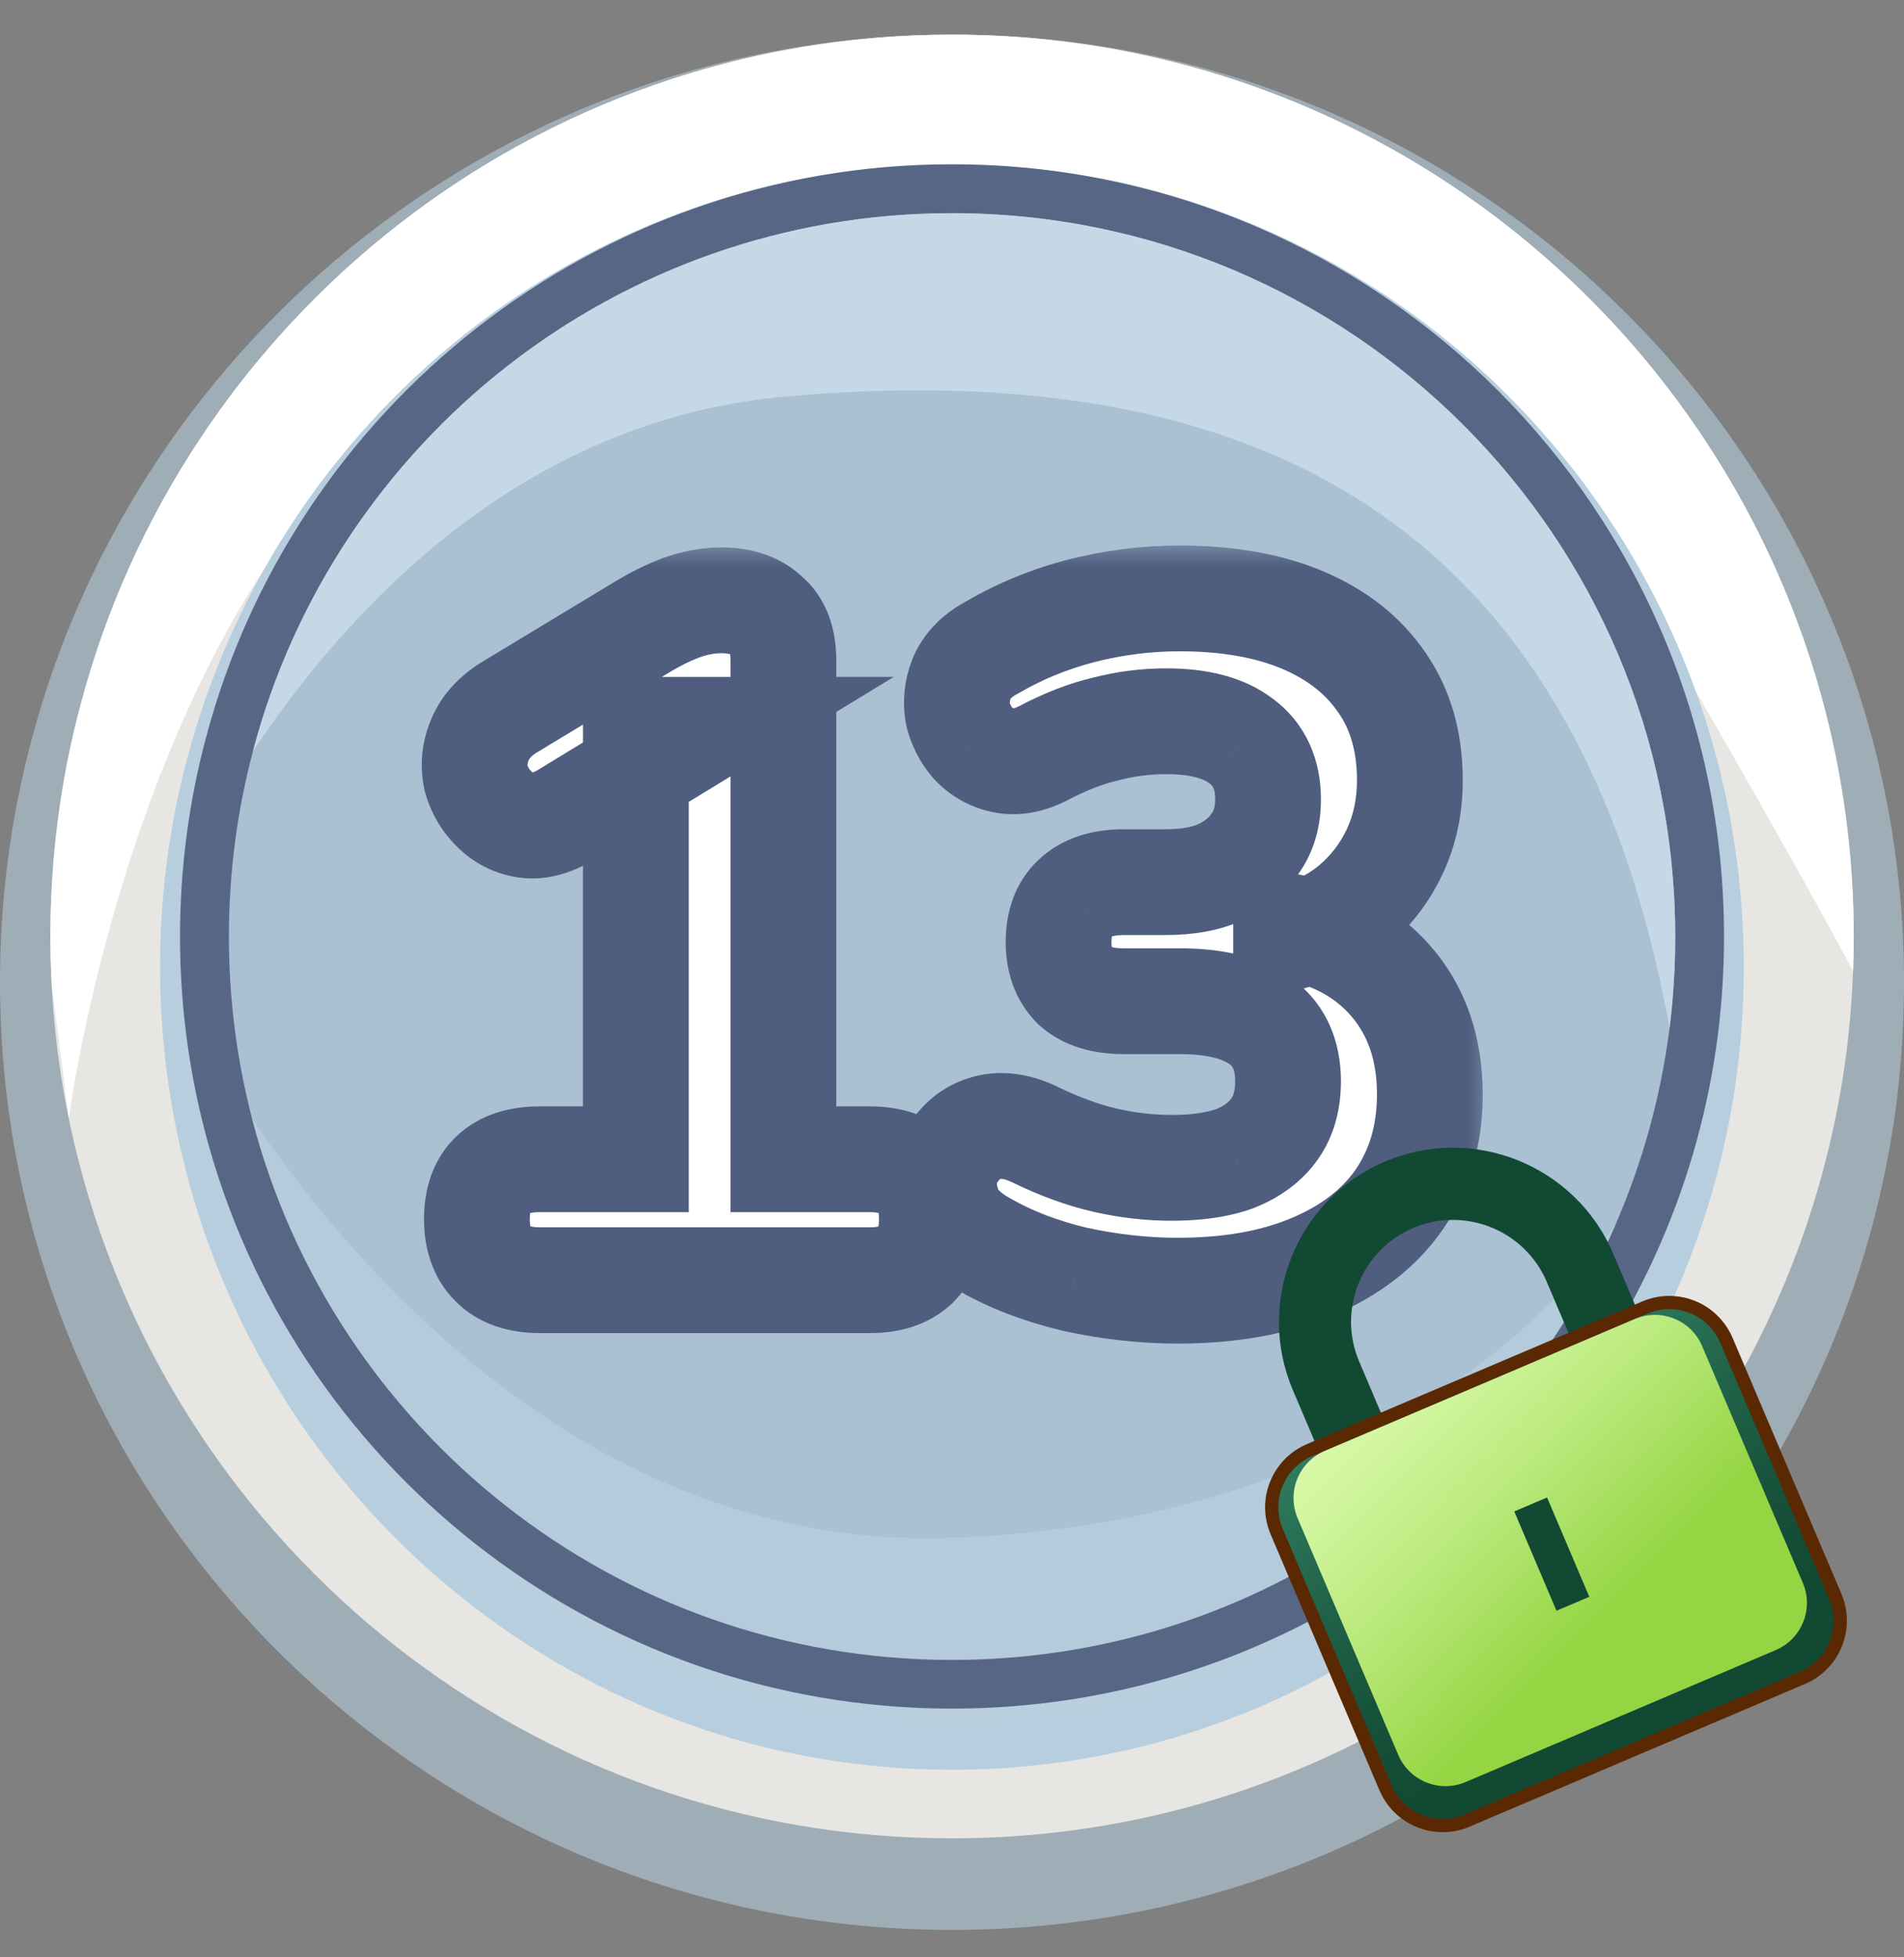 <svg width="36" height="37" viewBox="0 0 36 37" fill="none" xmlns="http://www.w3.org/2000/svg">
<rect x="0" y="0" width="36" height="37" fill="#808080" stroke="none"/>
<path d="M36 18.569C36 19.337 35.952 20.095 35.859 20.838C35.642 22.534 35.187 24.158 34.528 25.671C34.528 25.671 34.528 25.673 34.526 25.675C31.764 32.033 25.402 36.482 18 36.482C9.62 36.482 2.581 30.784 0.574 23.07V23.067C0.198 21.63 0 20.122 0 18.569C0 16.981 0.207 15.442 0.599 13.977C2.634 6.308 9.654 0.655 18 0.655C27.941 0.655 36 8.675 36 18.569Z" fill="#9FADB7"/>
<path d="M35.05 17.703C35.05 17.921 35.046 18.139 35.037 18.355C35.018 18.864 34.978 19.366 34.916 19.863C34.71 21.477 34.279 23.021 33.656 24.462C33.656 24.462 33.656 24.463 33.653 24.467C31.037 30.517 25.012 34.751 18.001 34.751C10.064 34.751 3.399 29.328 1.497 21.986V21.985C1.215 20.903 1.038 19.778 0.978 18.625C0.962 18.319 0.953 18.012 0.953 17.703C0.953 16.192 1.149 14.727 1.521 13.333C3.447 6.034 10.097 0.655 18.001 0.655C27.417 0.655 35.05 8.288 35.05 17.703Z" fill="#E7E6E2"/>
<path d="M35.049 17.703C35.049 17.921 35.046 18.139 35.037 18.355C34.392 17.151 33.291 15.172 31.423 11.96C27.28 4.835 18.001 4.03 10.476 6.285C2.949 8.542 1.301 21.139 1.301 21.139L0.978 18.626C0.962 18.319 0.953 18.013 0.953 17.703C0.953 16.192 1.149 14.728 1.521 13.333C3.447 6.034 10.097 0.655 18.001 0.655C27.416 0.655 35.049 8.288 35.049 17.703Z" fill="white"/>
<path d="M32.97 18.281C32.97 18.932 32.93 19.573 32.852 20.203C32.672 21.64 32.293 23.015 31.745 24.296C31.745 24.296 31.745 24.298 31.744 24.3C29.447 29.685 24.156 33.454 17.998 33.454C11.028 33.454 5.175 28.627 3.505 22.093V22.091C3.192 20.873 3.027 19.596 3.027 18.281C3.027 16.936 3.2 15.632 3.526 14.392C5.218 7.896 11.057 3.108 17.998 3.108C26.267 3.108 32.97 9.901 32.97 18.281Z" fill="url(#paint0_radial_26736_242502)"/>
<path d="M32.597 17.703C32.597 18.329 32.558 18.946 32.482 19.552C32.307 20.934 31.937 22.257 31.403 23.489C31.403 23.489 31.403 23.491 31.401 23.493C29.162 28.673 24.003 32.298 18.001 32.298C11.205 32.298 5.498 27.655 3.87 21.37V21.368C3.565 20.197 3.404 18.968 3.404 17.702C3.404 16.409 3.573 15.154 3.89 13.961C5.54 7.712 11.233 3.106 18 3.106C26.062 3.107 32.597 9.642 32.597 17.703Z" fill="#586686"/>
<path d="M31.674 17.703C31.674 18.29 31.638 18.868 31.567 19.436C31.402 20.73 31.056 21.97 30.556 23.124C30.556 23.124 30.556 23.126 30.555 23.128C28.457 27.981 23.625 31.377 18.001 31.377C11.635 31.377 6.289 27.027 4.764 21.139V21.137C4.479 20.04 4.328 18.889 4.328 17.703C4.328 16.492 4.486 15.316 4.783 14.198C6.329 8.345 11.661 4.03 18.001 4.03C25.553 4.03 31.674 10.152 31.674 17.703Z" fill="#A9C1D3"/>
<path d="M31.674 17.703C31.674 18.29 31.638 18.868 31.567 19.436C29.855 9.998 23.917 6.701 14.886 7.492C10.088 7.912 6.817 11.168 4.783 14.198C6.329 8.345 11.661 4.03 18.001 4.03C25.552 4.03 31.674 10.152 31.674 17.703Z" fill="#C4D8E6"/>
<path opacity="0.43" d="M30.554 23.128C28.456 27.981 23.624 31.377 18 31.377C11.635 31.377 6.288 27.027 4.764 21.139C6.704 24.002 11.239 29.324 18 29.07C27.087 28.729 30.45 23.297 30.554 23.128Z" fill="#C4D8E6"/>
<mask id="path-9-outside-1_26736_242502" maskUnits="userSpaceOnUse" x="7.271" y="10.2" width="21" height="16" fill="black">
<rect fill="white" x="7.271" y="10.2" width="21" height="16"/>
<path d="M10.204 24.2C9.821 24.2 9.527 24.098 9.323 23.894C9.119 23.69 9.017 23.408 9.017 23.048C9.017 22.676 9.119 22.394 9.323 22.202C9.527 22.01 9.821 21.914 10.204 21.914H12.023V13.796H13.336L10.709 15.398C10.432 15.566 10.175 15.632 9.935 15.596C9.707 15.56 9.509 15.458 9.341 15.29C9.173 15.122 9.059 14.924 8.999 14.696C8.951 14.456 8.975 14.222 9.071 13.994C9.167 13.754 9.347 13.55 9.611 13.382L12.113 11.87C12.364 11.714 12.617 11.588 12.868 11.492C13.133 11.396 13.39 11.348 13.643 11.348C14.002 11.348 14.284 11.444 14.489 11.636C14.704 11.816 14.812 12.098 14.812 12.482V21.914H16.451C16.823 21.914 17.11 22.01 17.314 22.202C17.518 22.394 17.62 22.676 17.62 23.048C17.62 23.42 17.518 23.708 17.314 23.912C17.11 24.104 16.823 24.2 16.451 24.2H10.204ZM22.265 24.398C21.63 24.398 20.982 24.326 20.322 24.182C19.674 24.026 19.11 23.81 18.63 23.534C18.317 23.366 18.102 23.168 17.982 22.94C17.873 22.7 17.831 22.466 17.855 22.238C17.892 22.01 17.988 21.812 18.143 21.644C18.299 21.464 18.497 21.35 18.738 21.302C18.989 21.254 19.265 21.302 19.566 21.446C20.034 21.674 20.477 21.836 20.898 21.932C21.317 22.028 21.738 22.076 22.157 22.076C22.637 22.076 23.04 22.016 23.363 21.896C23.688 21.764 23.933 21.578 24.102 21.338C24.27 21.098 24.354 20.798 24.354 20.438C24.354 19.934 24.18 19.556 23.831 19.304C23.483 19.052 22.974 18.926 22.302 18.926H21.239C20.843 18.926 20.538 18.83 20.322 18.638C20.117 18.434 20.015 18.158 20.015 17.81C20.015 17.45 20.117 17.174 20.322 16.982C20.538 16.778 20.843 16.676 21.239 16.676H22.032C22.439 16.676 22.782 16.616 23.058 16.496C23.346 16.364 23.567 16.184 23.724 15.956C23.892 15.728 23.976 15.446 23.976 15.11C23.976 14.63 23.808 14.264 23.471 14.012C23.148 13.76 22.674 13.634 22.049 13.634C21.666 13.634 21.288 13.682 20.916 13.778C20.544 13.862 20.142 14.018 19.709 14.246C19.445 14.378 19.2 14.42 18.971 14.372C18.744 14.324 18.552 14.216 18.395 14.048C18.252 13.88 18.155 13.688 18.108 13.472C18.072 13.244 18.102 13.016 18.198 12.788C18.305 12.56 18.497 12.374 18.773 12.23C19.29 11.93 19.848 11.702 20.448 11.546C21.059 11.39 21.677 11.312 22.302 11.312C23.213 11.312 23.994 11.45 24.642 11.726C25.29 12.002 25.788 12.398 26.136 12.914C26.483 13.418 26.657 14.03 26.657 14.75C26.657 15.242 26.561 15.692 26.369 16.1C26.177 16.508 25.907 16.856 25.559 17.144C25.224 17.42 24.809 17.618 24.317 17.738V17.504C25.169 17.648 25.835 18.002 26.316 18.566C26.796 19.13 27.035 19.838 27.035 20.69C27.035 21.446 26.843 22.106 26.459 22.67C26.076 23.222 25.523 23.648 24.803 23.948C24.096 24.248 23.25 24.398 22.265 24.398Z"/>
</mask>
<path d="M10.204 24.2C9.821 24.2 9.527 24.098 9.323 23.894C9.119 23.69 9.017 23.408 9.017 23.048C9.017 22.676 9.119 22.394 9.323 22.202C9.527 22.01 9.821 21.914 10.204 21.914H12.023V13.796H13.336L10.709 15.398C10.432 15.566 10.175 15.632 9.935 15.596C9.707 15.56 9.509 15.458 9.341 15.29C9.173 15.122 9.059 14.924 8.999 14.696C8.951 14.456 8.975 14.222 9.071 13.994C9.167 13.754 9.347 13.55 9.611 13.382L12.113 11.87C12.364 11.714 12.617 11.588 12.868 11.492C13.133 11.396 13.39 11.348 13.643 11.348C14.002 11.348 14.284 11.444 14.489 11.636C14.704 11.816 14.812 12.098 14.812 12.482V21.914H16.451C16.823 21.914 17.11 22.01 17.314 22.202C17.518 22.394 17.62 22.676 17.62 23.048C17.62 23.42 17.518 23.708 17.314 23.912C17.11 24.104 16.823 24.2 16.451 24.2H10.204ZM22.265 24.398C21.63 24.398 20.982 24.326 20.322 24.182C19.674 24.026 19.11 23.81 18.63 23.534C18.317 23.366 18.102 23.168 17.982 22.94C17.873 22.7 17.831 22.466 17.855 22.238C17.892 22.01 17.988 21.812 18.143 21.644C18.299 21.464 18.497 21.35 18.738 21.302C18.989 21.254 19.265 21.302 19.566 21.446C20.034 21.674 20.477 21.836 20.898 21.932C21.317 22.028 21.738 22.076 22.157 22.076C22.637 22.076 23.04 22.016 23.363 21.896C23.688 21.764 23.933 21.578 24.102 21.338C24.27 21.098 24.354 20.798 24.354 20.438C24.354 19.934 24.18 19.556 23.831 19.304C23.483 19.052 22.974 18.926 22.302 18.926H21.239C20.843 18.926 20.538 18.83 20.322 18.638C20.117 18.434 20.015 18.158 20.015 17.81C20.015 17.45 20.117 17.174 20.322 16.982C20.538 16.778 20.843 16.676 21.239 16.676H22.032C22.439 16.676 22.782 16.616 23.058 16.496C23.346 16.364 23.567 16.184 23.724 15.956C23.892 15.728 23.976 15.446 23.976 15.11C23.976 14.63 23.808 14.264 23.471 14.012C23.148 13.76 22.674 13.634 22.049 13.634C21.666 13.634 21.288 13.682 20.916 13.778C20.544 13.862 20.142 14.018 19.709 14.246C19.445 14.378 19.2 14.42 18.971 14.372C18.744 14.324 18.552 14.216 18.395 14.048C18.252 13.88 18.155 13.688 18.108 13.472C18.072 13.244 18.102 13.016 18.198 12.788C18.305 12.56 18.497 12.374 18.773 12.23C19.29 11.93 19.848 11.702 20.448 11.546C21.059 11.39 21.677 11.312 22.302 11.312C23.213 11.312 23.994 11.45 24.642 11.726C25.29 12.002 25.788 12.398 26.136 12.914C26.483 13.418 26.657 14.03 26.657 14.75C26.657 15.242 26.561 15.692 26.369 16.1C26.177 16.508 25.907 16.856 25.559 17.144C25.224 17.42 24.809 17.618 24.317 17.738V17.504C25.169 17.648 25.835 18.002 26.316 18.566C26.796 19.13 27.035 19.838 27.035 20.69C27.035 21.446 26.843 22.106 26.459 22.67C26.076 23.222 25.523 23.648 24.803 23.948C24.096 24.248 23.25 24.398 22.265 24.398Z" fill="white"/>
<path d="M9.323 22.202L8.637 21.474H8.637L9.323 22.202ZM12.023 21.914V22.914H13.023V21.914H12.023ZM12.023 13.796V12.796H11.023V13.796H12.023ZM13.336 13.796L13.857 14.65L16.898 12.796H13.336V13.796ZM10.709 15.398L11.229 16.252L11.229 16.252L10.709 15.398ZM9.935 15.596L9.779 16.584L9.786 16.585L9.935 15.596ZM9.341 15.29L10.048 14.583L10.048 14.583L9.341 15.29ZM8.999 14.696L8.018 14.892L8.024 14.922L8.031 14.951L8.999 14.696ZM9.071 13.994L9.992 14.382L9.996 14.374L9.999 14.366L9.071 13.994ZM9.611 13.382L9.093 12.526L9.083 12.532L9.074 12.538L9.611 13.382ZM12.113 11.87L12.63 12.726L12.639 12.72L12.113 11.87ZM12.868 11.492L12.527 10.552L12.52 10.555L12.512 10.558L12.868 11.492ZM14.489 11.636L13.803 12.364L13.825 12.385L13.848 12.404L14.489 11.636ZM14.812 21.914H13.812V22.914H14.812V21.914ZM17.314 22.202L18 21.474L18 21.474L17.314 22.202ZM17.314 23.912L18 24.64L18.011 24.63L18.022 24.619L17.314 23.912ZM10.204 23.2C10.099 23.2 10.044 23.186 10.024 23.179C10.008 23.173 10.017 23.174 10.03 23.187L8.615 24.601C9.063 25.048 9.646 25.2 10.204 25.2V23.2ZM10.03 23.187C10.036 23.193 10.037 23.198 10.033 23.189C10.029 23.177 10.017 23.135 10.017 23.048H8.017C8.017 23.604 8.18 24.166 8.615 24.601L10.03 23.187ZM10.017 23.048C10.017 22.951 10.03 22.907 10.033 22.898C10.035 22.894 10.034 22.897 10.029 22.905C10.024 22.914 10.016 22.922 10.008 22.93L8.637 21.474C8.173 21.911 8.017 22.495 8.017 23.048H10.017ZM10.008 22.93C9.992 22.945 9.985 22.944 10.006 22.937C10.032 22.928 10.094 22.914 10.204 22.914V20.914C9.662 20.914 9.086 21.051 8.637 21.474L10.008 22.93ZM10.204 22.914H12.023V20.914H10.204V22.914ZM13.023 21.914V13.796H11.023V21.914H13.023ZM12.023 14.796H13.336V12.796H12.023V14.796ZM12.816 12.942L10.188 14.544L11.229 16.252L13.857 14.65L12.816 12.942ZM10.189 14.544C10.118 14.587 10.075 14.601 10.06 14.605C10.048 14.608 10.058 14.604 10.083 14.607L9.786 16.585C10.325 16.666 10.819 16.501 11.229 16.252L10.189 14.544ZM10.091 14.608C10.078 14.606 10.074 14.604 10.073 14.604C10.072 14.603 10.063 14.599 10.048 14.583L8.633 15.997C8.946 16.31 9.335 16.514 9.779 16.584L10.091 14.608ZM10.048 14.583C10.004 14.539 9.98 14.497 9.966 14.442L8.031 14.951C8.137 15.351 8.341 15.705 8.633 15.997L10.048 14.583ZM9.979 14.5C9.971 14.458 9.973 14.428 9.992 14.382L8.149 13.606C7.976 14.016 7.93 14.454 8.018 14.892L9.979 14.5ZM9.999 14.366C10.002 14.358 10.022 14.305 10.147 14.226L9.074 12.538C8.671 12.795 8.331 13.15 8.142 13.623L9.999 14.366ZM10.128 14.238L12.63 12.726L11.595 11.014L9.093 12.526L10.128 14.238ZM12.639 12.72C12.842 12.595 13.037 12.498 13.225 12.427L12.512 10.558C12.196 10.678 11.887 10.834 11.586 11.02L12.639 12.72ZM13.21 12.432C13.377 12.371 13.52 12.348 13.643 12.348V10.348C13.261 10.348 12.888 10.421 12.527 10.552L13.21 12.432ZM13.643 12.348C13.735 12.348 13.784 12.361 13.802 12.367C13.816 12.372 13.812 12.372 13.803 12.364L15.174 10.908C14.736 10.496 14.182 10.348 13.643 10.348V12.348ZM13.848 12.404C13.834 12.393 13.822 12.379 13.812 12.364C13.802 12.35 13.798 12.341 13.798 12.34C13.797 12.34 13.801 12.35 13.805 12.373C13.809 12.397 13.812 12.432 13.812 12.482H15.812C15.812 11.916 15.648 11.301 15.129 10.868L13.848 12.404ZM13.812 12.482V21.914H15.812V12.482H13.812ZM14.812 22.914H16.451V20.914H14.812V22.914ZM16.451 22.914C16.552 22.914 16.607 22.927 16.629 22.935C16.647 22.941 16.641 22.942 16.629 22.93L18 21.474C17.556 21.056 16.992 20.914 16.451 20.914V22.914ZM16.629 22.93C16.621 22.922 16.614 22.914 16.608 22.905C16.603 22.897 16.602 22.894 16.604 22.898C16.607 22.907 16.62 22.951 16.62 23.048H18.62C18.62 22.495 18.464 21.911 18 21.474L16.629 22.93ZM16.62 23.048C16.62 23.144 16.607 23.193 16.601 23.209C16.597 23.221 16.598 23.215 16.607 23.205L18.022 24.619C18.463 24.178 18.62 23.605 18.62 23.048H16.62ZM16.629 23.184C16.641 23.172 16.647 23.173 16.629 23.179C16.607 23.187 16.552 23.2 16.451 23.2V25.2C16.992 25.2 17.556 25.058 18 24.64L16.629 23.184ZM16.451 23.2H10.204V25.2H16.451V23.2ZM20.322 24.182L20.087 25.154L20.098 25.157L20.108 25.159L20.322 24.182ZM18.63 23.534L19.128 22.667L19.116 22.66L19.104 22.654L18.63 23.534ZM17.982 22.94L17.07 23.35L17.082 23.378L17.097 23.406L17.982 22.94ZM17.855 22.238L16.868 22.082L16.864 22.108L16.861 22.133L17.855 22.238ZM18.143 21.644L18.876 22.325L18.888 22.312L18.899 22.299L18.143 21.644ZM18.738 21.302L18.55 20.32L18.541 20.322L18.738 21.302ZM19.566 21.446L20.003 20.547L19.998 20.544L19.566 21.446ZM20.898 21.932L20.675 22.907L20.898 21.932ZM23.363 21.896L23.711 22.834L23.726 22.828L23.741 22.822L23.363 21.896ZM23.831 19.304L23.245 20.114V20.114L23.831 19.304ZM20.322 18.638L19.614 19.345L19.635 19.366L19.657 19.386L20.322 18.638ZM20.322 16.982L21.007 17.71L21.008 17.709L20.322 16.982ZM23.058 16.496L23.456 17.413L23.465 17.409L23.474 17.405L23.058 16.496ZM23.724 15.956L22.918 15.363L22.908 15.377L22.898 15.391L23.724 15.956ZM23.471 14.012L22.858 14.801L22.864 14.807L22.872 14.812L23.471 14.012ZM20.916 13.778L21.136 14.754L21.151 14.75L21.165 14.746L20.916 13.778ZM19.709 14.246L20.157 15.14L20.166 15.136L20.176 15.13L19.709 14.246ZM18.971 14.372L18.765 15.351H18.765L18.971 14.372ZM18.395 14.048L17.636 14.699L17.649 14.714L17.663 14.729L18.395 14.048ZM18.108 13.472L17.12 13.628L17.125 13.659L17.131 13.689L18.108 13.472ZM18.198 12.788L17.294 12.36L17.284 12.38L17.276 12.4L18.198 12.788ZM18.773 12.23L19.236 13.117L19.256 13.106L19.276 13.095L18.773 12.23ZM20.448 11.546L20.201 10.577L20.196 10.578L20.448 11.546ZM26.136 12.914L25.306 13.473L25.313 13.482L26.136 12.914ZM26.369 16.1L27.274 16.526V16.526L26.369 16.1ZM25.559 17.144L26.194 17.917L26.197 17.915L25.559 17.144ZM24.317 17.738H23.317V19.011L24.554 18.71L24.317 17.738ZM24.317 17.504L24.484 16.518L23.317 16.321V17.504H24.317ZM26.316 18.566L25.554 19.214L26.316 18.566ZM26.459 22.67L27.28 23.241L27.286 23.233L26.459 22.67ZM24.803 23.948L24.419 23.025L24.413 23.027L24.803 23.948ZM22.265 23.398C21.706 23.398 21.129 23.335 20.535 23.205L20.108 25.159C20.834 25.317 21.553 25.398 22.265 25.398V23.398ZM20.555 23.21C19.982 23.072 19.511 22.887 19.128 22.667L18.131 24.401C18.709 24.733 19.365 24.98 20.087 25.154L20.555 23.21ZM19.104 22.654C19.006 22.601 18.945 22.555 18.909 22.522C18.892 22.506 18.881 22.494 18.875 22.486C18.869 22.478 18.866 22.474 18.866 22.474L17.097 23.406C17.338 23.865 17.732 24.187 18.155 24.415L19.104 22.654ZM18.893 22.53C18.847 22.427 18.847 22.37 18.85 22.343L16.861 22.133C16.816 22.562 16.9 22.973 17.07 23.35L18.893 22.53ZM18.843 22.394C18.849 22.361 18.857 22.346 18.876 22.325L17.411 20.964C17.119 21.278 16.934 21.659 16.868 22.082L18.843 22.394ZM18.899 22.299C18.904 22.294 18.906 22.291 18.907 22.291C18.908 22.29 18.908 22.29 18.908 22.29C18.908 22.29 18.908 22.29 18.908 22.29C18.908 22.29 18.908 22.29 18.909 22.29C18.909 22.29 18.91 22.289 18.912 22.288C18.916 22.287 18.922 22.285 18.934 22.283L18.541 20.322C18.09 20.412 17.693 20.637 17.388 20.989L18.899 22.299ZM18.925 22.284C18.912 22.287 18.968 22.269 19.133 22.348L19.998 20.544C19.563 20.336 19.067 20.221 18.55 20.32L18.925 22.284ZM19.128 22.345C19.65 22.6 20.167 22.791 20.675 22.907L21.12 20.957C20.788 20.881 20.417 20.748 20.003 20.547L19.128 22.345ZM20.675 22.907C21.166 23.019 21.661 23.076 22.157 23.076V21.076C21.814 21.076 21.469 21.037 21.12 20.957L20.675 22.907ZM22.157 23.076C22.713 23.076 23.242 23.008 23.711 22.834L23.016 20.958C22.837 21.024 22.562 21.076 22.157 21.076V23.076ZM23.741 22.822C24.208 22.632 24.622 22.337 24.921 21.912L23.282 20.765C23.244 20.819 23.167 20.896 22.986 20.97L23.741 22.822ZM24.921 21.912C25.231 21.468 25.354 20.956 25.354 20.438H23.354C23.354 20.64 23.308 20.728 23.282 20.765L24.921 21.912ZM25.354 20.438C25.354 19.677 25.073 18.968 24.418 18.494L23.245 20.114C23.286 20.144 23.354 20.192 23.354 20.438H25.354ZM24.418 18.494C23.828 18.067 23.073 17.926 22.302 17.926V19.926C22.873 19.926 23.139 20.038 23.245 20.114L24.418 18.494ZM22.302 17.926H21.239V19.926H22.302V17.926ZM21.239 17.926C20.997 17.926 20.96 17.868 20.986 17.891L19.657 19.386C20.114 19.792 20.69 19.926 21.239 19.926V17.926ZM21.029 17.931C21.028 17.931 21.029 17.932 21.031 17.934C21.032 17.936 21.032 17.936 21.03 17.931C21.027 17.923 21.015 17.887 21.015 17.81H19.015C19.015 18.365 19.185 18.916 19.614 19.345L21.029 17.931ZM21.015 17.81C21.015 17.723 21.028 17.685 21.03 17.68C21.031 17.677 21.029 17.681 21.025 17.689C21.02 17.697 21.013 17.704 21.007 17.71L19.636 16.254C19.178 16.685 19.015 17.257 19.015 17.81H21.015ZM21.008 17.709C21.001 17.715 21.002 17.71 21.029 17.701C21.06 17.691 21.125 17.676 21.239 17.676V15.676C20.675 15.676 20.091 15.824 19.635 16.255L21.008 17.709ZM21.239 17.676H22.032V15.676H21.239V17.676ZM22.032 17.676C22.531 17.676 23.018 17.604 23.456 17.413L22.659 15.579C22.545 15.629 22.348 15.676 22.032 15.676V17.676ZM23.474 17.405C23.902 17.209 24.276 16.919 24.549 16.521L22.898 15.391C22.859 15.449 22.788 15.519 22.641 15.587L23.474 17.405ZM24.529 16.549C24.846 16.119 24.976 15.619 24.976 15.11H22.976C22.976 15.274 22.938 15.337 22.918 15.363L24.529 16.549ZM24.976 15.11C24.976 14.367 24.698 13.682 24.072 13.212L22.872 14.812C22.917 14.846 22.976 14.893 22.976 15.11H24.976ZM24.085 13.223C23.515 12.779 22.786 12.634 22.049 12.634V14.634C22.561 14.634 22.78 14.741 22.858 14.801L24.085 13.223ZM22.049 12.634C21.581 12.634 21.119 12.693 20.666 12.81L21.165 14.746C21.456 14.671 21.75 14.634 22.049 14.634V12.634ZM20.695 12.803C20.217 12.911 19.732 13.104 19.243 13.362L20.176 15.13C20.551 14.933 20.87 14.814 21.136 14.754L20.695 12.803ZM19.262 13.352C19.203 13.382 19.169 13.389 19.159 13.391C19.151 13.392 19.16 13.39 19.177 13.393L18.765 15.351C19.268 15.456 19.746 15.346 20.157 15.14L19.262 13.352ZM19.177 13.393C19.157 13.389 19.149 13.385 19.147 13.383C19.145 13.382 19.139 13.379 19.128 13.368L17.663 14.729C17.962 15.05 18.339 15.261 18.765 15.351L19.177 13.393ZM19.155 13.397C19.118 13.354 19.096 13.311 19.084 13.255L17.131 13.689C17.215 14.065 17.385 14.406 17.636 14.699L19.155 13.397ZM19.095 13.316C19.09 13.285 19.09 13.245 19.119 13.176L17.276 12.4C17.113 12.787 17.053 13.203 17.12 13.628L19.095 13.316ZM19.101 13.216C19.102 13.216 19.102 13.214 19.104 13.212C19.106 13.209 19.11 13.204 19.118 13.196C19.135 13.18 19.17 13.151 19.236 13.117L18.311 11.344C17.888 11.564 17.515 11.893 17.294 12.36L19.101 13.216ZM19.276 13.095C19.71 12.842 20.184 12.648 20.699 12.514L20.196 10.578C19.511 10.756 18.868 11.018 18.271 11.366L19.276 13.095ZM20.695 12.515C21.227 12.379 21.762 12.312 22.302 12.312V10.312C21.593 10.312 20.892 10.401 20.201 10.577L20.695 12.515ZM22.302 12.312C23.117 12.312 23.756 12.436 24.25 12.646L25.033 10.806C24.231 10.464 23.31 10.312 22.302 10.312V12.312ZM24.25 12.646C24.744 12.857 25.08 13.138 25.306 13.473L26.965 12.355C26.495 11.659 25.835 11.147 25.033 10.806L24.25 12.646ZM25.313 13.482C25.526 13.791 25.657 14.197 25.657 14.75H27.657C27.657 13.864 27.441 13.045 26.958 12.346L25.313 13.482ZM25.657 14.75C25.657 15.108 25.588 15.411 25.465 15.674L27.274 16.526C27.535 15.973 27.657 15.376 27.657 14.75H25.657ZM25.465 15.674C25.335 15.949 25.157 16.179 24.922 16.374L26.197 17.915C26.658 17.533 27.02 17.067 27.274 16.526L25.465 15.674ZM24.925 16.371C24.722 16.538 24.451 16.676 24.081 16.767L24.554 18.71C25.168 18.56 25.725 18.303 26.194 17.917L24.925 16.371ZM25.317 17.738V17.504H23.317V17.738H25.317ZM24.151 18.49C24.812 18.602 25.251 18.858 25.554 19.214L27.077 17.918C26.42 17.146 25.527 16.694 24.484 16.518L24.151 18.49ZM25.554 19.214C25.857 19.57 26.035 20.038 26.035 20.69H28.035C28.035 19.638 27.734 18.69 27.077 17.918L25.554 19.214ZM26.035 20.69C26.035 21.268 25.892 21.727 25.633 22.107L27.286 23.233C27.795 22.485 28.035 21.624 28.035 20.69H26.035ZM25.639 22.099C25.38 22.471 24.992 22.786 24.419 23.025L25.188 24.871C26.055 24.51 26.771 23.973 27.28 23.241L25.639 22.099ZM24.413 23.027C23.858 23.263 23.151 23.398 22.265 23.398V25.398C23.348 25.398 24.333 25.233 25.194 24.869L24.413 23.027Z" fill="#4F5E7F" mask="url(#path-9-outside-1_26736_242502)"/>
<path d="M25.53 28.829L24.444 26.275C23.734 24.605 24.515 22.668 26.185 21.958C27.855 21.247 29.791 22.028 30.502 23.698L31.588 26.253L25.53 28.829ZM27.47 23.06C27.219 23.06 26.964 23.109 26.719 23.213C26.245 23.415 25.878 23.789 25.686 24.266C25.493 24.743 25.498 25.267 25.7 25.741L26.252 27.039L29.799 25.531L29.246 24.233C28.935 23.5 28.22 23.06 27.47 23.06Z" fill="#124933"/>
<path d="M27.278 34.509C26.806 34.509 26.382 34.228 26.197 33.794L24.139 28.953C23.885 28.358 24.164 27.667 24.759 27.413L31.102 24.716C31.249 24.653 31.403 24.622 31.561 24.622C32.033 24.622 32.458 24.902 32.642 25.337L34.701 30.177C34.824 30.466 34.827 30.785 34.71 31.076C34.592 31.367 34.369 31.594 34.08 31.717L27.737 34.415C27.591 34.477 27.436 34.509 27.278 34.509Z" fill="url(#paint1_linear_26736_242502)"/>
<path d="M31.561 24.747C31.97 24.747 32.358 24.986 32.527 25.385L34.586 30.226C34.813 30.759 34.565 31.375 34.031 31.602L27.688 34.3C27.554 34.357 27.415 34.384 27.278 34.384C26.87 34.384 26.482 34.144 26.312 33.745L24.254 28.904C24.027 28.371 24.275 27.755 24.808 27.528L31.151 24.831C31.285 24.774 31.424 24.747 31.561 24.747ZM31.561 24.497C31.387 24.497 31.216 24.532 31.053 24.601L24.711 27.298C24.051 27.579 23.743 28.343 24.024 29.002L26.082 33.843C26.287 34.323 26.756 34.634 27.278 34.634C27.453 34.634 27.624 34.599 27.786 34.53L34.129 31.832C34.788 31.552 35.097 30.787 34.816 30.128L32.758 25.288C32.553 24.807 32.084 24.497 31.561 24.497Z" fill="#5A2903"/>
<path d="M33.574 31.192L27.71 33.687C27.217 33.896 26.648 33.666 26.438 33.174L24.535 28.699C24.325 28.206 24.555 27.636 25.047 27.427L30.911 24.933C31.404 24.723 31.974 24.953 32.183 25.445L34.087 29.921C34.296 30.413 34.067 30.983 33.574 31.192Z" fill="url(#paint2_linear_26736_242502)"/>
<path d="M29.251 28.307L28.631 28.571L29.429 30.448L30.05 30.185L29.251 28.307Z" fill="#124933"/>
<defs>
<radialGradient id="paint0_radial_26736_242502" cx="0" cy="0" r="1" gradientUnits="userSpaceOnUse" gradientTransform="translate(17.998 18.281) scale(15.072 15.072)">
<stop stop-color="#C4D8E6"/>
<stop offset="1" stop-color="#B7CEDE"/>
</radialGradient>
<linearGradient id="paint1_linear_26736_242502" x1="27.181" y1="25.606" x2="30.812" y2="32.029" gradientUnits="userSpaceOnUse">
<stop stop-color="#318063"/>
<stop offset="0.354" stop-color="#23674D"/>
<stop offset="0.746" stop-color="#16513A"/>
<stop offset="1" stop-color="#124933"/>
</linearGradient>
<linearGradient id="paint2_linear_26736_242502" x1="30.455" y1="30.445" x2="24.654" y2="24.687" gradientUnits="userSpaceOnUse">
<stop offset="2.7e-07" stop-color="#95D543"/>
<stop offset="0.032" stop-color="#98D748"/>
<stop offset="0.349" stop-color="#B8E879"/>
<stop offset="0.627" stop-color="#D0F59D"/>
<stop offset="0.854" stop-color="#DEFCB3"/>
<stop offset="1" stop-color="#E3FFBB"/>
</linearGradient>
</defs>
</svg>
